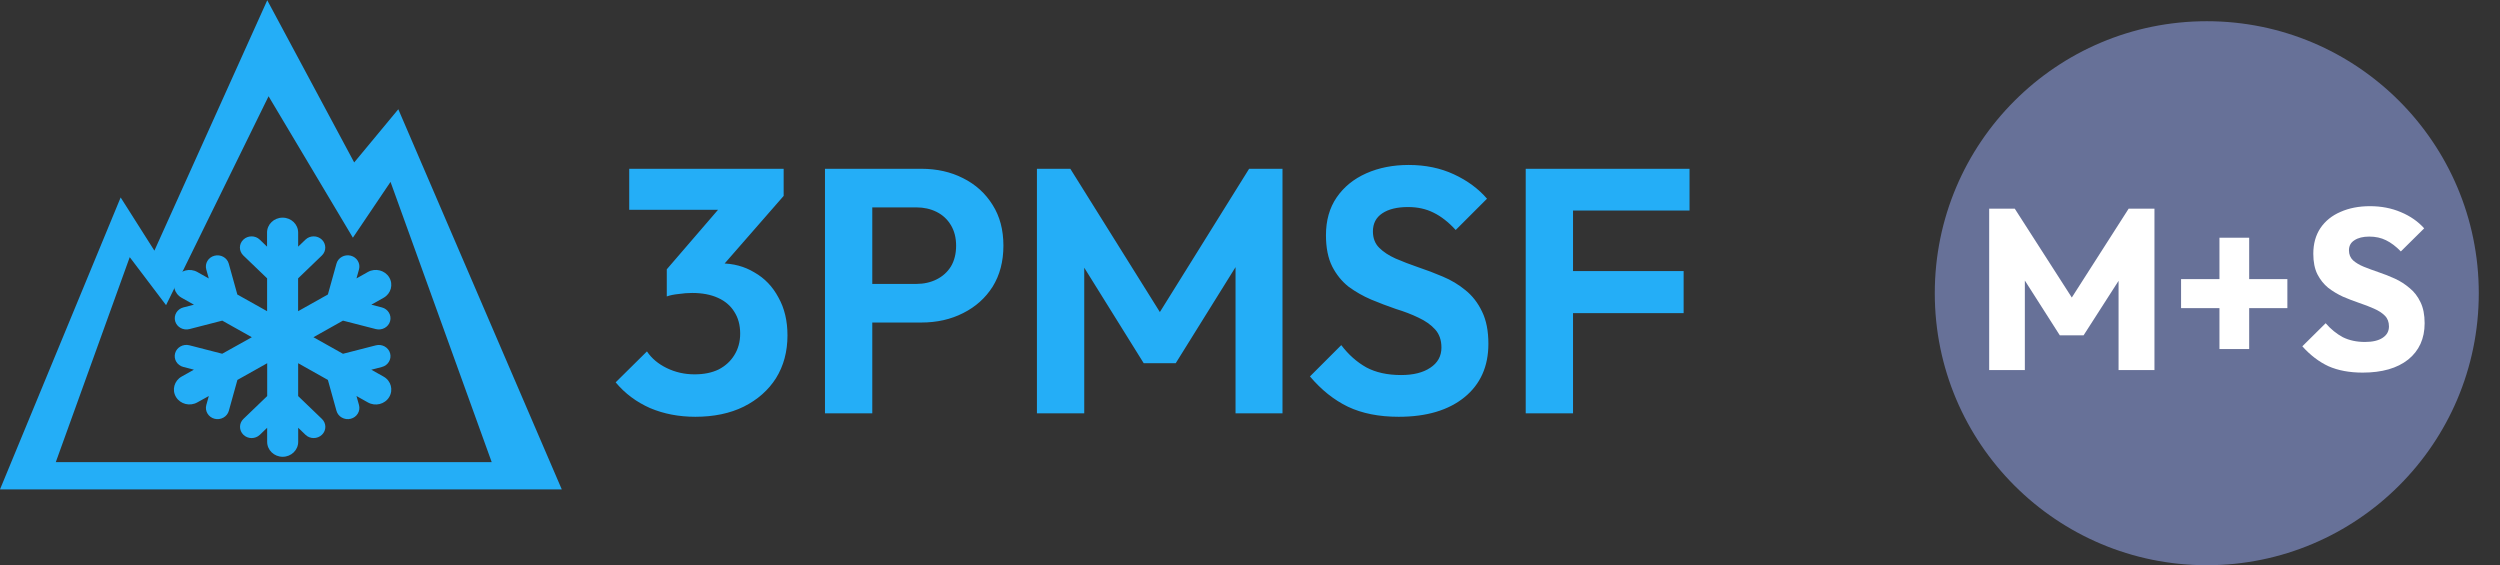 <svg width="115" height="26" viewBox="0 0 115 26" fill="none" xmlns="http://www.w3.org/2000/svg">
<rect x="0" y="0" width="115" height="26" fill="#333333" stroke="none"/>
<path fill-rule="evenodd" clip-rule="evenodd" d="M0 22.512H25.842L18.322 5.025L16.293 7.472L12.294 0.012L7.102 11.53L5.55 9.083L0 22.512ZM2.566 21.259H22.619L17.964 8.367L16.233 10.934L12.354 4.428L7.639 14.037L5.968 11.829L2.566 21.259Z" fill="#24AEF7"/>
<path d="M13.001 10.012C13.396 10.012 13.715 10.319 13.715 10.699V11.346L14.05 11.024C14.26 10.822 14.599 10.822 14.807 11.024C15.014 11.226 15.016 11.552 14.807 11.752L13.713 12.805V14.315L15.083 13.546L15.478 12.126C15.554 11.851 15.849 11.688 16.135 11.761C16.42 11.834 16.59 12.117 16.514 12.392L16.398 12.807L16.925 12.51C17.266 12.319 17.704 12.431 17.902 12.757C18.101 13.084 17.987 13.507 17.646 13.698L17.081 14.016L17.565 14.141C17.851 14.214 18.021 14.498 17.945 14.773C17.869 15.048 17.574 15.211 17.289 15.138L15.777 14.749L14.418 15.512L15.777 16.274L17.289 15.886C17.574 15.812 17.869 15.976 17.945 16.251C18.021 16.526 17.851 16.809 17.565 16.882L17.081 17.007L17.646 17.325C17.987 17.516 18.101 17.937 17.902 18.266C17.704 18.595 17.266 18.704 16.925 18.513L16.398 18.217L16.514 18.631C16.59 18.906 16.42 19.19 16.135 19.263C15.849 19.336 15.554 19.173 15.478 18.898L15.083 17.477L13.715 16.708V18.219L14.809 19.271C15.019 19.473 15.019 19.8 14.809 20C14.599 20.2 14.26 20.202 14.052 20L13.717 19.677V20.324C13.717 20.704 13.398 21.012 13.003 21.012C12.608 21.012 12.289 20.704 12.289 20.324V19.677L11.954 20C11.744 20.202 11.405 20.202 11.197 20C10.99 19.798 10.988 19.471 11.197 19.271L12.291 18.219V16.708L10.921 17.477L10.526 18.898C10.45 19.173 10.155 19.336 9.869 19.263C9.584 19.19 9.414 18.906 9.49 18.631L9.606 18.217L9.075 18.511C8.733 18.702 8.296 18.59 8.097 18.264C7.898 17.937 8.015 17.514 8.354 17.323L8.919 17.005L8.434 16.88C8.148 16.807 7.979 16.524 8.055 16.249C8.131 15.974 8.425 15.81 8.711 15.883L10.222 16.272L11.584 15.512L10.224 14.749L8.713 15.138C8.427 15.211 8.133 15.048 8.057 14.773C7.981 14.498 8.151 14.214 8.436 14.141L8.921 14.016L8.356 13.698C8.015 13.507 7.901 13.086 8.099 12.76C8.298 12.433 8.735 12.321 9.077 12.512L9.604 12.809L9.488 12.394C9.412 12.119 9.581 11.836 9.867 11.763C10.153 11.69 10.447 11.853 10.523 12.128L10.918 13.548L12.287 14.315V12.803L11.193 11.752C10.983 11.55 10.983 11.223 11.193 11.024C11.403 10.824 11.742 10.822 11.95 11.024L12.284 11.346V10.699C12.284 10.319 12.604 10.012 12.999 10.012H13.001Z" fill="#24AEF7"/>
<path d="M31.984 19.172C31.227 19.172 30.533 19.038 29.904 18.772C29.275 18.494 28.747 18.1 28.32 17.588L29.76 16.164C29.973 16.484 30.277 16.74 30.672 16.932C31.067 17.124 31.493 17.22 31.952 17.22C32.379 17.22 32.747 17.145 33.056 16.996C33.365 16.836 33.605 16.617 33.776 16.34C33.957 16.052 34.048 15.721 34.048 15.348C34.048 14.953 33.957 14.617 33.776 14.34C33.605 14.062 33.355 13.849 33.024 13.7C32.693 13.55 32.299 13.476 31.84 13.476C31.637 13.476 31.429 13.492 31.216 13.524C31.003 13.545 30.821 13.582 30.672 13.636L31.632 12.42C31.899 12.334 32.16 12.265 32.416 12.212C32.683 12.148 32.928 12.116 33.152 12.116C33.728 12.116 34.245 12.254 34.704 12.532C35.173 12.798 35.541 13.182 35.808 13.684C36.085 14.174 36.224 14.756 36.224 15.428C36.224 16.174 36.048 16.83 35.696 17.396C35.344 17.95 34.848 18.388 34.208 18.708C33.579 19.017 32.837 19.172 31.984 19.172ZM30.672 13.636V12.388L33.552 9.044L36.048 9.012L33.072 12.42L30.672 13.636ZM28.944 9.652V7.764H36.048V9.012L34.272 9.652H28.944ZM39.549 14.836V13.06H42.157C42.498 13.06 42.807 12.99 43.085 12.852C43.362 12.713 43.581 12.516 43.741 12.26C43.901 11.993 43.981 11.673 43.981 11.3C43.981 10.937 43.901 10.622 43.741 10.356C43.581 10.089 43.362 9.886 43.085 9.748C42.807 9.609 42.498 9.54 42.157 9.54H39.549V7.764H42.381C43.096 7.764 43.736 7.908 44.301 8.196C44.877 8.484 45.33 8.894 45.661 9.428C45.992 9.95 46.157 10.574 46.157 11.3C46.157 12.025 45.992 12.654 45.661 13.188C45.33 13.71 44.877 14.116 44.301 14.404C43.736 14.692 43.096 14.836 42.381 14.836H39.549ZM37.949 19.012V7.764H40.125V19.012H37.949ZM47.699 19.012V7.764H49.235L53.795 15.06H52.915L57.459 7.764H58.995V19.012H56.835V11.492L57.251 11.62L54.083 16.708H52.611L49.443 11.62L49.875 11.492V19.012H47.699ZM64.338 19.172C63.431 19.172 62.653 19.017 62.002 18.708C61.362 18.398 60.781 17.934 60.258 17.316L61.698 15.876C62.029 16.313 62.413 16.654 62.85 16.9C63.287 17.134 63.821 17.252 64.45 17.252C65.015 17.252 65.463 17.14 65.794 16.916C66.135 16.692 66.306 16.382 66.306 15.988C66.306 15.646 66.21 15.369 66.018 15.156C65.826 14.942 65.57 14.761 65.25 14.612C64.941 14.462 64.594 14.329 64.21 14.212C63.837 14.084 63.458 13.94 63.074 13.78C62.7 13.62 62.354 13.422 62.034 13.188C61.724 12.942 61.474 12.633 61.282 12.26C61.09 11.876 60.994 11.396 60.994 10.82C60.994 10.137 61.159 9.556 61.49 9.076C61.821 8.596 62.274 8.228 62.85 7.972C63.426 7.716 64.076 7.588 64.802 7.588C65.57 7.588 66.263 7.732 66.882 8.02C67.501 8.308 68.007 8.681 68.402 9.14L66.962 10.58C66.631 10.217 66.29 9.95 65.938 9.78C65.597 9.609 65.207 9.524 64.77 9.524C64.269 9.524 63.874 9.62 63.586 9.812C63.298 10.004 63.154 10.281 63.154 10.644C63.154 10.953 63.25 11.204 63.442 11.396C63.634 11.588 63.885 11.753 64.194 11.892C64.514 12.03 64.861 12.164 65.234 12.292C65.618 12.42 65.996 12.564 66.37 12.724C66.754 12.884 67.1 13.092 67.41 13.348C67.73 13.604 67.986 13.934 68.178 14.34C68.37 14.734 68.466 15.225 68.466 15.812C68.466 16.857 68.098 17.678 67.362 18.276C66.626 18.873 65.618 19.172 64.338 19.172ZM70.183 19.012V7.764H72.359V19.012H70.183ZM71.783 14.404V12.468H77.447V14.404H71.783ZM71.783 9.684V7.764H77.719V9.684H71.783Z" fill="#24AEF7"/>
<circle cx="101.512" cy="13.488" r="12.512" fill="#677198"/>
<path d="M108.683 17.14C108.073 17.14 107.547 17.041 107.106 16.845C106.671 16.642 106.272 16.337 105.907 15.93L106.98 14.868C107.218 15.142 107.481 15.355 107.768 15.51C108.063 15.657 108.403 15.73 108.788 15.73C109.139 15.73 109.409 15.667 109.598 15.541C109.794 15.415 109.892 15.24 109.892 15.015C109.892 14.812 109.829 14.647 109.703 14.521C109.577 14.395 109.409 14.286 109.198 14.195C108.995 14.104 108.767 14.017 108.515 13.932C108.269 13.848 108.024 13.754 107.779 13.649C107.533 13.536 107.306 13.4 107.095 13.238C106.892 13.07 106.727 12.863 106.601 12.618C106.475 12.366 106.412 12.05 106.412 11.672C106.412 11.216 106.52 10.823 106.738 10.494C106.962 10.164 107.271 9.915 107.663 9.747C108.056 9.572 108.508 9.484 109.02 9.484C109.538 9.484 110.012 9.576 110.439 9.758C110.874 9.94 111.231 10.189 111.512 10.504L110.439 11.566C110.215 11.335 109.987 11.163 109.756 11.051C109.531 10.939 109.275 10.883 108.988 10.883C108.701 10.883 108.473 10.939 108.305 11.051C108.136 11.156 108.052 11.31 108.052 11.514C108.052 11.703 108.115 11.857 108.241 11.976C108.368 12.089 108.532 12.187 108.736 12.271C108.946 12.355 109.174 12.439 109.419 12.523C109.672 12.607 109.92 12.706 110.166 12.818C110.411 12.93 110.635 13.074 110.839 13.249C111.049 13.417 111.217 13.634 111.343 13.901C111.47 14.16 111.533 14.483 111.533 14.868C111.533 15.576 111.28 16.134 110.776 16.54C110.271 16.94 109.573 17.14 108.683 17.14Z" fill="white"/>
<path d="M100.329 14.174V12.839H105.219V14.174H100.329ZM102.095 10.935H103.462V16.056H102.095V10.935Z" fill="white"/>
<path d="M91.502 17.023V9.6H92.68L95.603 14.153H95.004L97.917 9.6H99.105V17.023H97.454V12.386L97.748 12.46L95.845 15.425H94.751L92.859 12.46L93.143 12.386V17.023H91.502Z" fill="white"/>
</svg>
